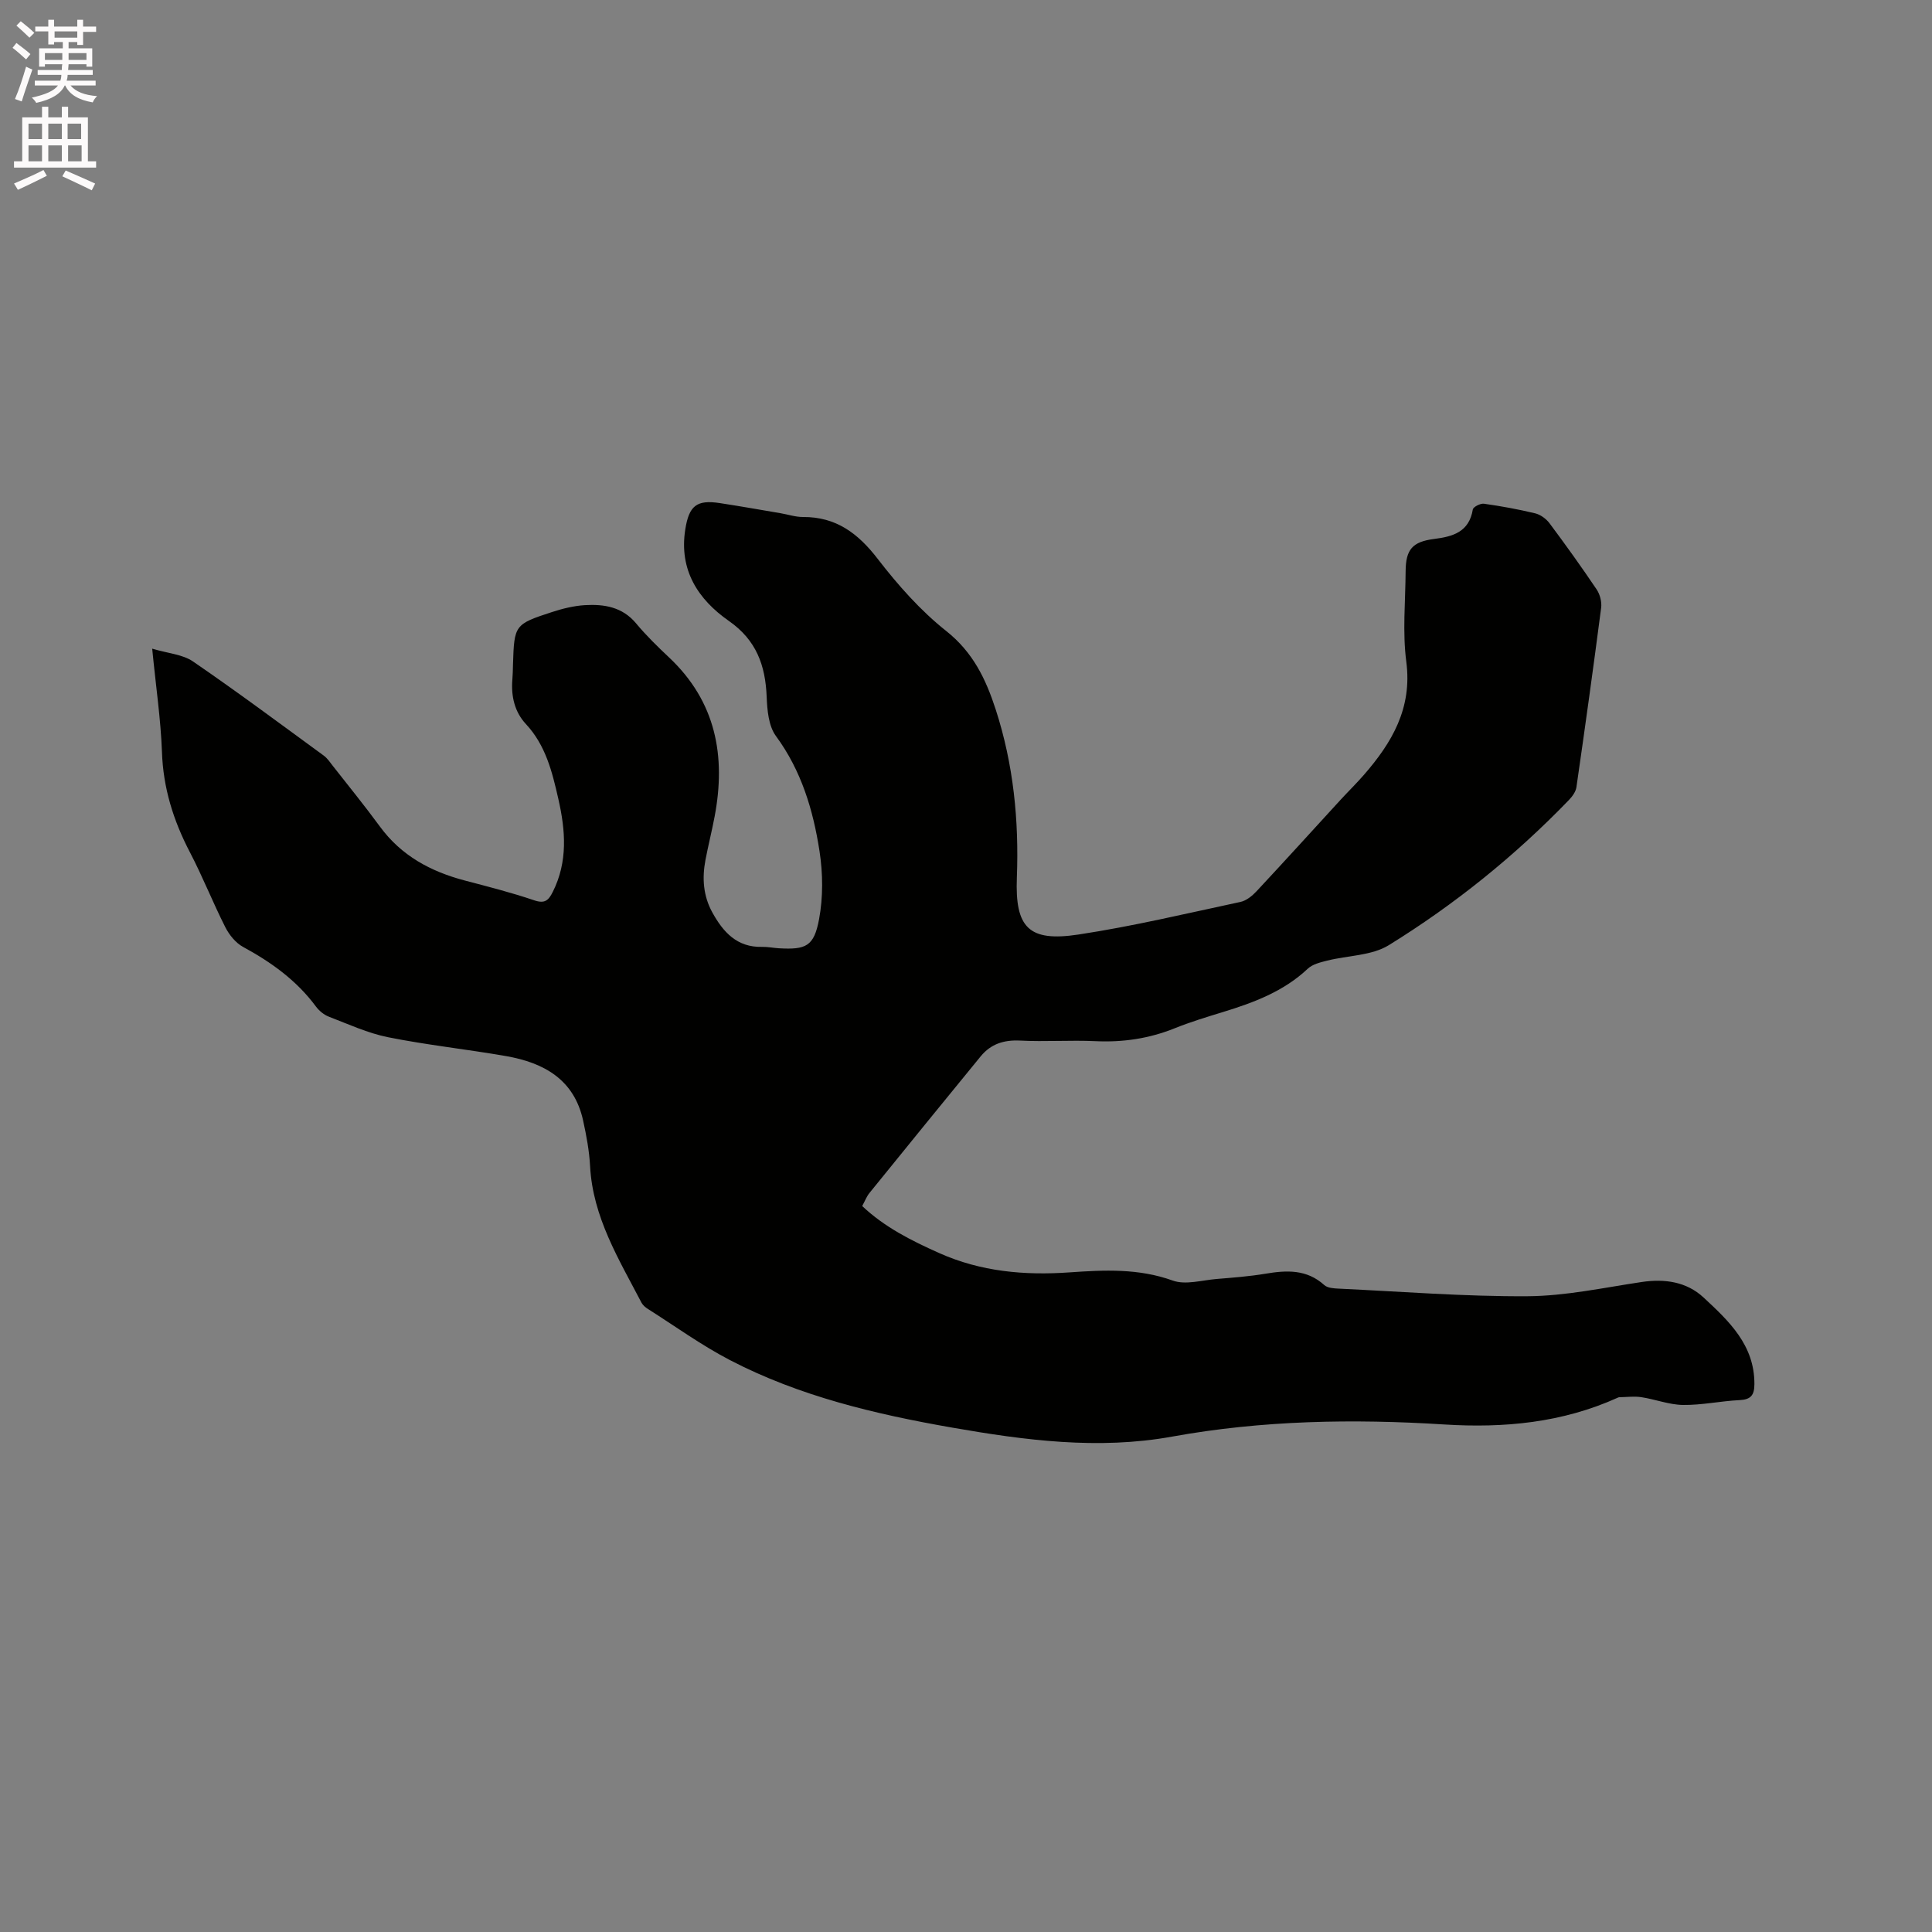 <svg enable-background="new 0 0 400 400" viewBox="0 0 400 400" xmlns="http://www.w3.org/2000/svg"><rect x="0" y="0" width="400" height="400" fill="#808080" stroke="none"/><path d="m2.6 9.9.8-1c.9.7 1.9 1.4 2.9 2.3l-.9 1.1c-1.1-1-2-1.8-2.8-2.4zm.5 10.6c.9-2.1 1.6-4.3 2.3-6.7.4.2.8.4 1.3.6-.7 2.1-1.5 4.3-2.2 6.6zm.3-15.2.9-.9c1 .8 2 1.6 2.8 2.4l-1 1c-.9-.9-1.8-1.7-2.7-2.5zm12.6-1.2h1.2v1.4h2.7v1.1h-2.7v2.7h-1.2v-.6h-1.8v1.3h4.9v3.8h-1.2v-.5h-3.7c0 .4-.1.9-.1 1.2h5.1v1h-5.2c0 .5-.1.9-.2 1.2h6v1h-5.2c1.1 1.3 2.9 2 5.5 2.2-.4.4-.7.8-.9 1.3-2.9-.5-4.8-1.6-5.7-3.5h-.1c-.8 1.7-2.7 2.9-5.9 3.6-.2-.4-.6-.8-.9-1.1 2.8-.6 4.6-1.4 5.4-2.5h-4.8v-1h5.3c.1-.3.2-.7.2-1.2h-4.9v-1h5c0-.4 0-.8.1-1.2h-3.6v.5h-1.2v-3.8h4.9v-1.3h-1.8v.5h-1.2v-2.7h-2.7v-1h2.7v-1.4h1.2v1.4h4.8zm-6.7 8.3h3.6c0-.4 0-.9 0-1.4h-3.6zm1.9-4.6h4.8v-1.3h-4.7v1.3zm6.7 3.2h-3.7v1.4h3.7z" fill="#fcfafa"/><path d="m8.7 22.1h1.3v2.2h2.8v-2.2h1.3v2.2h4.1v9.1h1.7v1.3h-17v-1.3h1.7v-9.1h4.1zm.3 13.1.7 1.2c-1.8.9-3.8 1.9-6 2.9-.2-.4-.5-.8-.8-1.3 2.3-1 4.4-1.9 6.1-2.8zm-3.1-6.4h2.8v-3.2h-2.8zm0 4.6h2.8v-3.3h-2.8zm4.1-4.6h2.8v-3.2h-2.8zm0 4.6h2.8v-3.3h-2.8zm3.6 1.9c2.1.9 4.1 1.8 6.1 2.7l-.7 1.4c-2.2-1.1-4.2-2-6.1-2.9zm3.2-9.7h-2.8v3.2h2.8zm-2.7 7.8h2.8v-3.3h-2.8z" fill="#fcfafa"/><path d="m31.51 134.3c3.29.98 6.31 1.18 8.45 2.65 9.17 6.28 18.09 12.93 27.07 19.49.75.55 1.3 1.38 1.88 2.13 3.27 4.17 6.62 8.29 9.75 12.56 4.43 6.05 10.53 9.32 17.6 11.18 4.81 1.26 9.64 2.49 14.34 4.09 2.2.74 2.96.03 3.85-1.75 3.15-6.28 2.63-12.74 1.15-19.24-1.27-5.57-2.6-11.09-6.73-15.52-2.31-2.48-3.08-5.74-2.79-9.18.09-1.06.1-2.12.13-3.18.26-8.12.32-8.29 8.07-10.81 2.2-.72 4.52-1.29 6.81-1.43 3.98-.23 7.75.35 10.6 3.77 2.1 2.52 4.47 4.83 6.86 7.08 9.68 9.13 11.78 20.4 9.4 32.94-.57 3.02-1.33 6-1.9 9.01-.71 3.74-.45 7.4 1.42 10.8 2.24 4.07 5.1 7.28 10.3 7.15 1.16-.03 2.32.22 3.48.29 5.61.32 7.28-.38 8.33-6.02.85-4.56.8-9.5.09-14.1-1.31-8.49-3.75-16.65-9.02-23.82-1.53-2.08-1.81-5.37-1.92-8.14-.26-6.49-2.13-11.71-7.81-15.68-6.39-4.46-10.37-10.54-9.04-18.96.77-4.88 2.33-6.19 7.15-5.45 4.19.64 8.36 1.38 12.54 2.09 1.57.26 3.13.8 4.69.79 6.85-.04 11.4 3.39 15.47 8.68 4.18 5.42 8.84 10.69 14.17 14.92 5.54 4.39 8.2 9.93 10.25 16.25 3.68 11.34 4.83 22.95 4.38 34.81-.4 10.36 2.45 13.34 12.72 11.79 11.28-1.71 22.42-4.37 33.59-6.76 1.21-.26 2.42-1.25 3.31-2.2 5.85-6.27 11.61-12.62 17.4-18.94 1.58-1.72 3.25-3.35 4.78-5.1 5.85-6.71 10.09-13.84 8.83-23.48-.81-6.15-.18-12.49-.14-18.75.03-4.47 1.39-6.1 5.88-6.67 3.92-.5 7.26-1.44 8.03-6.11.09-.53 1.57-1.29 2.3-1.19 3.56.5 7.11 1.15 10.61 1.99 1.1.27 2.27 1.12 2.96 2.04 3.36 4.5 6.64 9.07 9.77 13.72.69 1.03 1.09 2.58.93 3.8-1.61 12.4-3.33 24.78-5.12 37.15-.14.94-.85 1.91-1.54 2.63-11.17 11.58-23.65 21.63-37.29 30.06-3.56 2.2-8.51 2.13-12.79 3.21-1.4.35-3.01.74-4 1.67-5.02 4.73-11.22 7.03-17.62 8.99-3.34 1.02-6.69 2.04-9.92 3.34-5.31 2.14-10.74 2.94-16.44 2.67-5.19-.24-10.4.15-15.58-.12-3.36-.17-6.05.7-8.15 3.25-7.71 9.42-15.39 18.86-23.05 28.32-.58.72-.92 1.63-1.49 2.69 4.66 4.4 10.21 7.17 15.91 9.72 8.65 3.87 17.7 4.67 27.05 4.01 7.16-.5 14.28-.85 21.34 1.7 2.64.95 6.03-.08 9.07-.33 3.38-.28 6.77-.53 10.11-1.09 4.41-.74 8.56-.94 12.2 2.36.68.61 1.99.68 3.02.73 13.02.61 26.04 1.65 39.05 1.57 7.88-.05 15.76-1.77 23.61-2.94 4.79-.72 9.31-.06 12.82 3.19 5.25 4.87 10.59 9.86 10.54 17.97-.01 2.26-.73 3.18-3.08 3.29-3.91.19-7.81 1.05-11.7 1-2.88-.04-5.73-1.17-8.63-1.61-1.49-.23-3.05-.01-4.57.01-.1 0-.21.05-.3.09-11.47 5.19-23.5 6.33-35.95 5.55-18.86-1.19-37.65-.87-56.36 2.52-15.23 2.76-30.43.77-45.51-1.87-15.9-2.78-31.58-6.48-46.01-13.98-5.9-3.07-11.34-7.01-16.97-10.58-.52-.33-1.06-.78-1.34-1.31-4.68-8.99-10.08-17.69-10.64-28.27-.17-3.16-.76-6.32-1.44-9.42-1.85-8.51-8.12-11.98-15.92-13.35-8.13-1.42-16.36-2.29-24.45-3.91-4.2-.84-8.22-2.7-12.26-4.25-1.02-.39-2.03-1.22-2.69-2.11-4-5.41-9.26-9.18-15.1-12.35-1.52-.83-2.85-2.48-3.66-4.07-2.58-5.1-4.68-10.44-7.32-15.5-3.43-6.57-5.56-13.34-5.8-20.84-.25-6.72-1.25-13.45-2.02-21.33z" fill="#010100"/></svg>